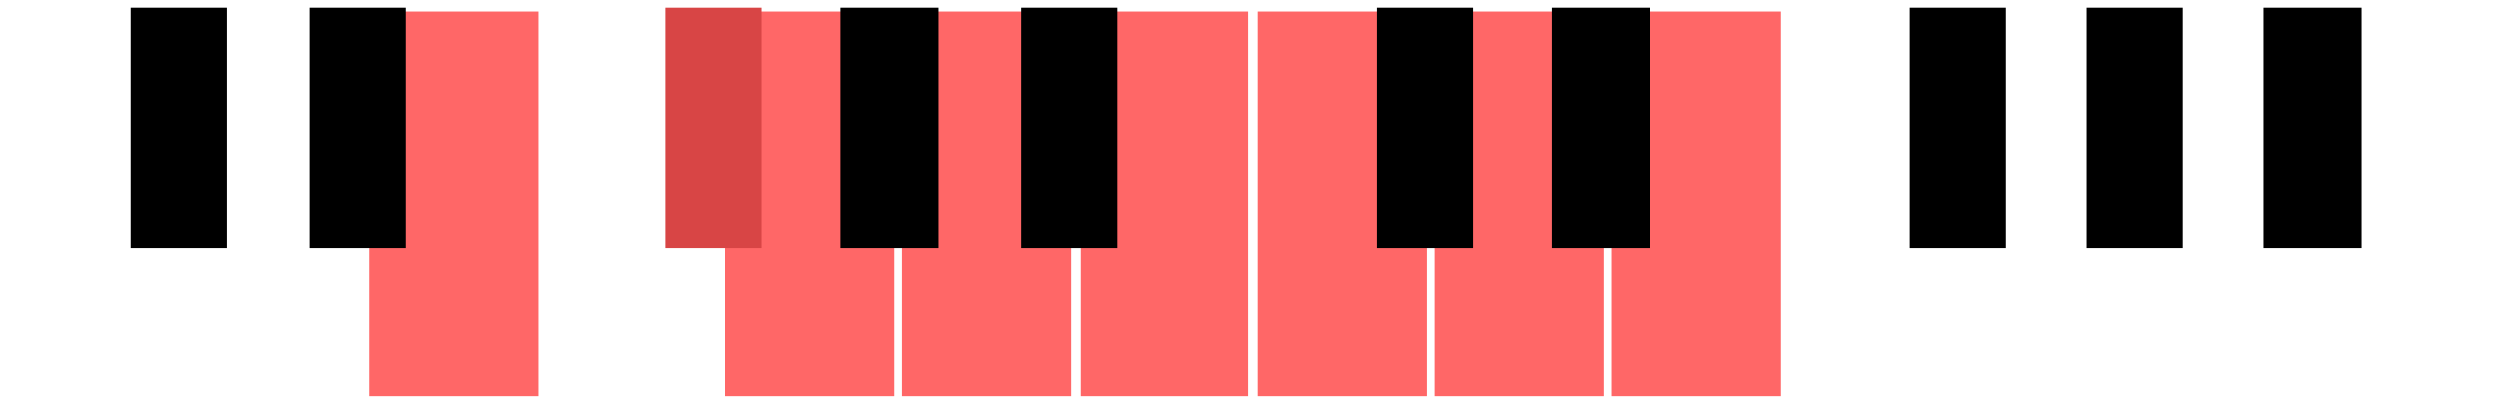 <svg width="1300" height="210" viewBox="0 0 1300 210" fill="none" xmlns="http://www.w3.org/2000/svg">
<g filter="url(#filter0_d_154_186)">
<rect width="88" height="200" fill="white"/>
<rect width="88" height="200" fill="white"/>
<rect x="278" width="88" height="200" fill="white"/>
<rect x="278" width="88" height="200" fill="white"/>
<rect x="556" width="87" height="200" fill="#FF6767"/>
<rect x="93" width="88" height="200" fill="white"/>
<rect x="371" width="88" height="200" fill="#FF6767"/>
<rect x="648" width="88" height="200" fill="#FF6767"/>
<rect x="186" width="88" height="200" fill="#FF6767"/>
<rect x="463" width="88" height="200" fill="#FF6767"/>
<rect x="740" width="88" height="200" fill="#FF6767"/>
<rect x="832" width="88" height="200" fill="#FF6767"/>
<rect x="924" width="89" height="200" fill="white"/>
<rect x="1016" width="89" height="200" fill="white"/>
<rect x="1110" width="88" height="200" fill="white"/>
<rect x="1203" width="87" height="200" fill="white"/>
</g>
<g filter="url(#filter1_d_154_186)">
<rect x="68" width="50" height="125" fill="black"/>
<rect x="161" width="50" height="125" fill="black"/>
<rect x="346" width="50" height="125" fill="#D84545"/>
<rect x="531" width="50" height="125" fill="black"/>
<rect x="716" width="50" height="125" fill="black"/>
<rect x="807" width="51" height="125" fill="black"/>
<rect x="993" width="50" height="125" fill="black"/>
<rect x="1177" width="51" height="125" fill="black"/>
<rect x="1085" width="50" height="125" fill="black"/>
<rect x="437" width="51" height="125" fill="black"/>
</g>
<defs>
<filter id="filter0_d_154_186" x="0" y="0" width="1300" height="210" filterUnits="userSpaceOnUse" color-interpolation-filters="sRGB">
<feFlood flood-opacity="0" result="BackgroundImageFix"/>
<feColorMatrix in="SourceAlpha" type="matrix" values="0 0 0 0 0 0 0 0 0 0 0 0 0 0 0 0 0 0 127 0" result="hardAlpha"/>
<feOffset dx="6" dy="6"/>
<feGaussianBlur stdDeviation="2"/>
<feComposite in2="hardAlpha" operator="out"/>
<feColorMatrix type="matrix" values="0 0 0 0 0 0 0 0 0 0 0 0 0 0 0 0 0 0 0.25 0"/>
<feBlend mode="normal" in2="BackgroundImageFix" result="effect1_dropShadow_154_186"/>
<feBlend mode="normal" in="SourceGraphic" in2="effect1_dropShadow_154_186" result="shape"/>
</filter>
<filter id="filter1_d_154_186" x="64" y="0" width="1168" height="133" filterUnits="userSpaceOnUse" color-interpolation-filters="sRGB">
<feFlood flood-opacity="0" result="BackgroundImageFix"/>
<feColorMatrix in="SourceAlpha" type="matrix" values="0 0 0 0 0 0 0 0 0 0 0 0 0 0 0 0 0 0 127 0" result="hardAlpha"/>
<feOffset dy="4"/>
<feGaussianBlur stdDeviation="2"/>
<feComposite in2="hardAlpha" operator="out"/>
<feColorMatrix type="matrix" values="0 0 0 0 0 0 0 0 0 0 0 0 0 0 0 0 0 0 0.25 0"/>
<feBlend mode="normal" in2="BackgroundImageFix" result="effect1_dropShadow_154_186"/>
<feBlend mode="normal" in="SourceGraphic" in2="effect1_dropShadow_154_186" result="shape"/>
</filter>
</defs>
</svg>
